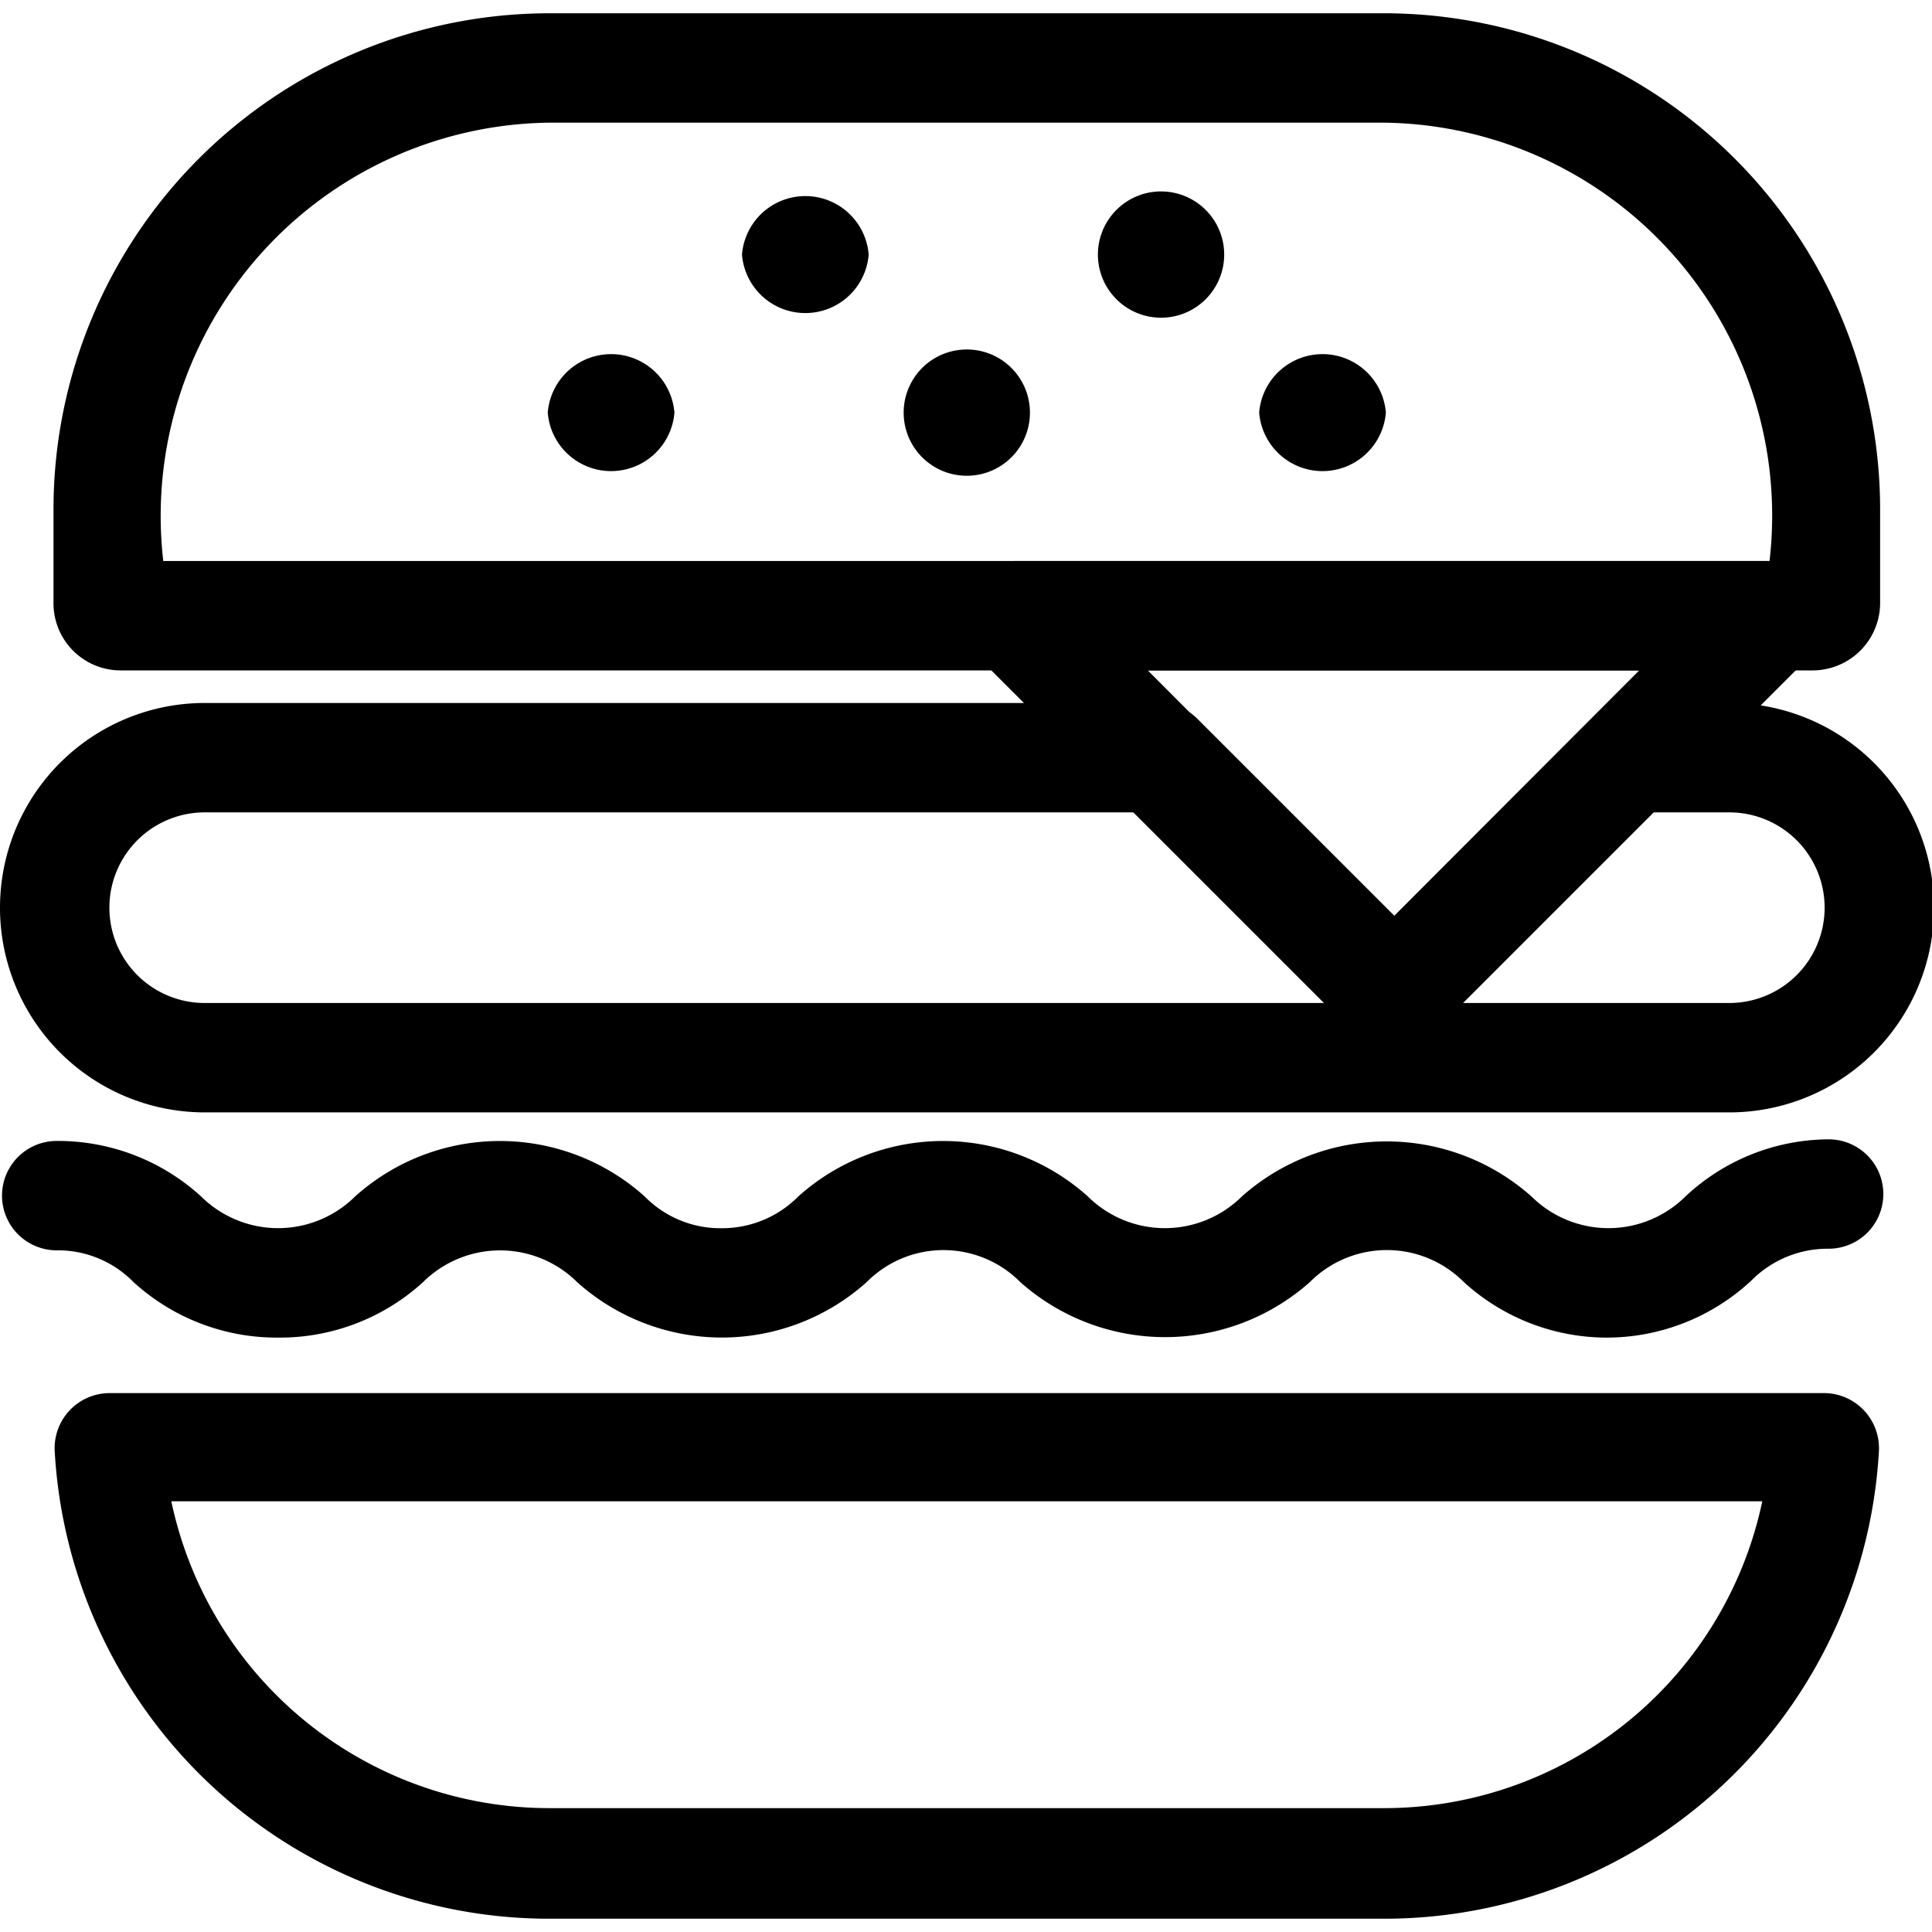 <?xml version="1.0" ?>

<!-- Uploaded to: SVG Repo, www.svgrepo.com, Transformed by: SVG Repo Mixer Tools -->
<svg width="800px" height="800px" viewBox="0 -0.33 48.04 48.04" xmlns="http://www.w3.org/2000/svg">

<defs>

<style>.cls-1{fill:#000000;fill-opacity:0;}.cls-2{fill:#000000;fill-opacity: 0;}.cls-3{fill:#000000;fill-opacity: 0;}.cls-4{fill:#000000;fill-opacity: 0;}.cls-5{fill:#000000;}.cls-6{fill:#000000;fill-opacity: 0;}.cls-7{fill:#000000;fill-opacity: 0;}</style>

</defs>

<g data-name="Layer 2" id="Layer_2">

<g data-name="Layer 1" id="Layer_1-2">

<g id="burger">

<path class="cls-1" d="M45.07,15a.31.31,0,0,0,.31-.31h0V12.33a11,11,0,0,0-11-11H13.66a11,11,0,0,0-11,11v2.34A.3.3,0,0,0,3,15Z"/>

<path class="cls-2" d="M43,18.51H40.52l-5.87,5.87-5.87-5.87H5.09a3.73,3.73,0,0,0,0,7.46H43A3.73,3.73,0,0,0,43,18.51Z"/>

<path class="cls-1" d="M2.71,35.67A11,11,0,0,0,13.66,46H34.42A11,11,0,0,0,45.37,35.67Z"/>

<path class="cls-3" d="M11.54,14.67h0V12.33a11,11,0,0,1,11-11H13.66a11,11,0,0,0-11,11v2.34A.3.3,0,0,0,3,15h8.85A.31.31,0,0,1,11.54,14.67Z"/>

<path class="cls-4" d="M10.21,22.24a3.74,3.74,0,0,1,3.73-3.73H5.09a3.73,3.73,0,1,0,0,7.46h8.85A3.74,3.74,0,0,1,10.21,22.24Z"/>

<path class="cls-3" d="M11.56,35.67H2.71A11,11,0,0,0,13.66,46h8.85A11,11,0,0,1,11.56,35.67Z"/>

<path class="cls-5" d="M45.07,16.34H3a1.67,1.67,0,0,1-1.67-1.67V12.33A12.34,12.34,0,0,1,13.66,0H34.42A12.34,12.34,0,0,1,46.75,12.33v2.34A1.68,1.68,0,0,1,45.07,16.34Zm-41-2.72H44a9.77,9.77,0,0,0-9.6-10.9H13.66A9.78,9.78,0,0,0,4.06,13.62Z"/>

<polygon class="cls-6" points="34.65 24.38 44.05 14.98 25.25 14.98 34.65 24.38"/>

<polygon class="cls-7" points="32.46 14.98 25.25 14.98 34.65 24.38 38.25 20.78 32.46 14.98"/>

<path class="cls-5" d="M34.65,25.74a1.33,1.33,0,0,1-1-.4l-9.4-9.4a1.37,1.37,0,0,1,1-2.32h18.8a1.37,1.37,0,0,1,1,2.32l-9.4,9.4A1.33,1.33,0,0,1,34.65,25.74Zm-6.11-9.4,6.11,6.12,6.11-6.12Z"/>

<path class="cls-5" d="M43,27.33H5.09a5.09,5.09,0,0,1,0-10.18H28.78a1.35,1.35,0,0,1,1,.4l4.91,4.91,4.91-4.91a1.35,1.35,0,0,1,1-.4H43A5.09,5.09,0,0,1,43,27.33Zm-6.64-2.72H43a2.37,2.37,0,0,0,0-4.74h-1.9ZM5.09,19.87a2.37,2.37,0,0,0,0,4.74H33l-4.74-4.74Z"/>

<path class="cls-5" d="M40,32.93a5.28,5.28,0,0,1-3.6-1.38,2.7,2.7,0,0,0-3.83,0,5.42,5.42,0,0,1-7.2,0,2.69,2.69,0,0,0-3.82,0,5.39,5.39,0,0,1-7.2,0,2.72,2.72,0,0,0-3.83,0,5.28,5.28,0,0,1-3.6,1.38,5.28,5.28,0,0,1-3.6-1.38,2.63,2.63,0,0,0-1.91-.79,1.36,1.36,0,0,1,0-2.72A5.28,5.28,0,0,1,5,29.42a2.72,2.72,0,0,0,3.83,0,5.39,5.39,0,0,1,7.2,0,2.63,2.63,0,0,0,1.91.79,2.66,2.66,0,0,0,1.91-.79,5.39,5.39,0,0,1,7.2,0,2.72,2.72,0,0,0,3.83,0,5.42,5.42,0,0,1,7.2,0,2.72,2.72,0,0,0,3.83,0A5.24,5.24,0,0,1,45.47,28a1.36,1.36,0,0,1,0,2.72,2.67,2.67,0,0,0-1.92.79A5.28,5.28,0,0,1,40,32.93Z"/>

<path class="cls-5" d="M34.42,47.38H13.66A12.32,12.32,0,0,1,1.36,35.75a1.37,1.37,0,0,1,1.35-1.44H45.37a1.37,1.37,0,0,1,1.35,1.44A12.32,12.32,0,0,1,34.42,47.38ZM4.26,37a9.61,9.61,0,0,0,9.4,7.63H34.42A9.61,9.61,0,0,0,43.82,37Z"/>

<path class="cls-5" d="M16.77,9.93a1.58,1.58,0,0,1-3.15,0A1.58,1.58,0,0,1,16.77,9.93Z"/>

<path class="cls-5" d="M25.61,9.93a1.57,1.57,0,0,1-3.14,0A1.57,1.57,0,0,1,25.61,9.93Z"/>

<path class="cls-5" d="M34.46,9.93a1.58,1.58,0,0,1-3.15,0A1.58,1.58,0,0,1,34.46,9.93Z"/>

<path class="cls-5" d="M21.6,6a1.58,1.58,0,0,1-3.15,0A1.58,1.58,0,0,1,21.6,6Z"/>

<path class="cls-5" d="M30.44,6A1.57,1.57,0,0,1,27.3,6,1.57,1.57,0,0,1,30.44,6Z"/>

</g>

</g>

</g>

</svg>
